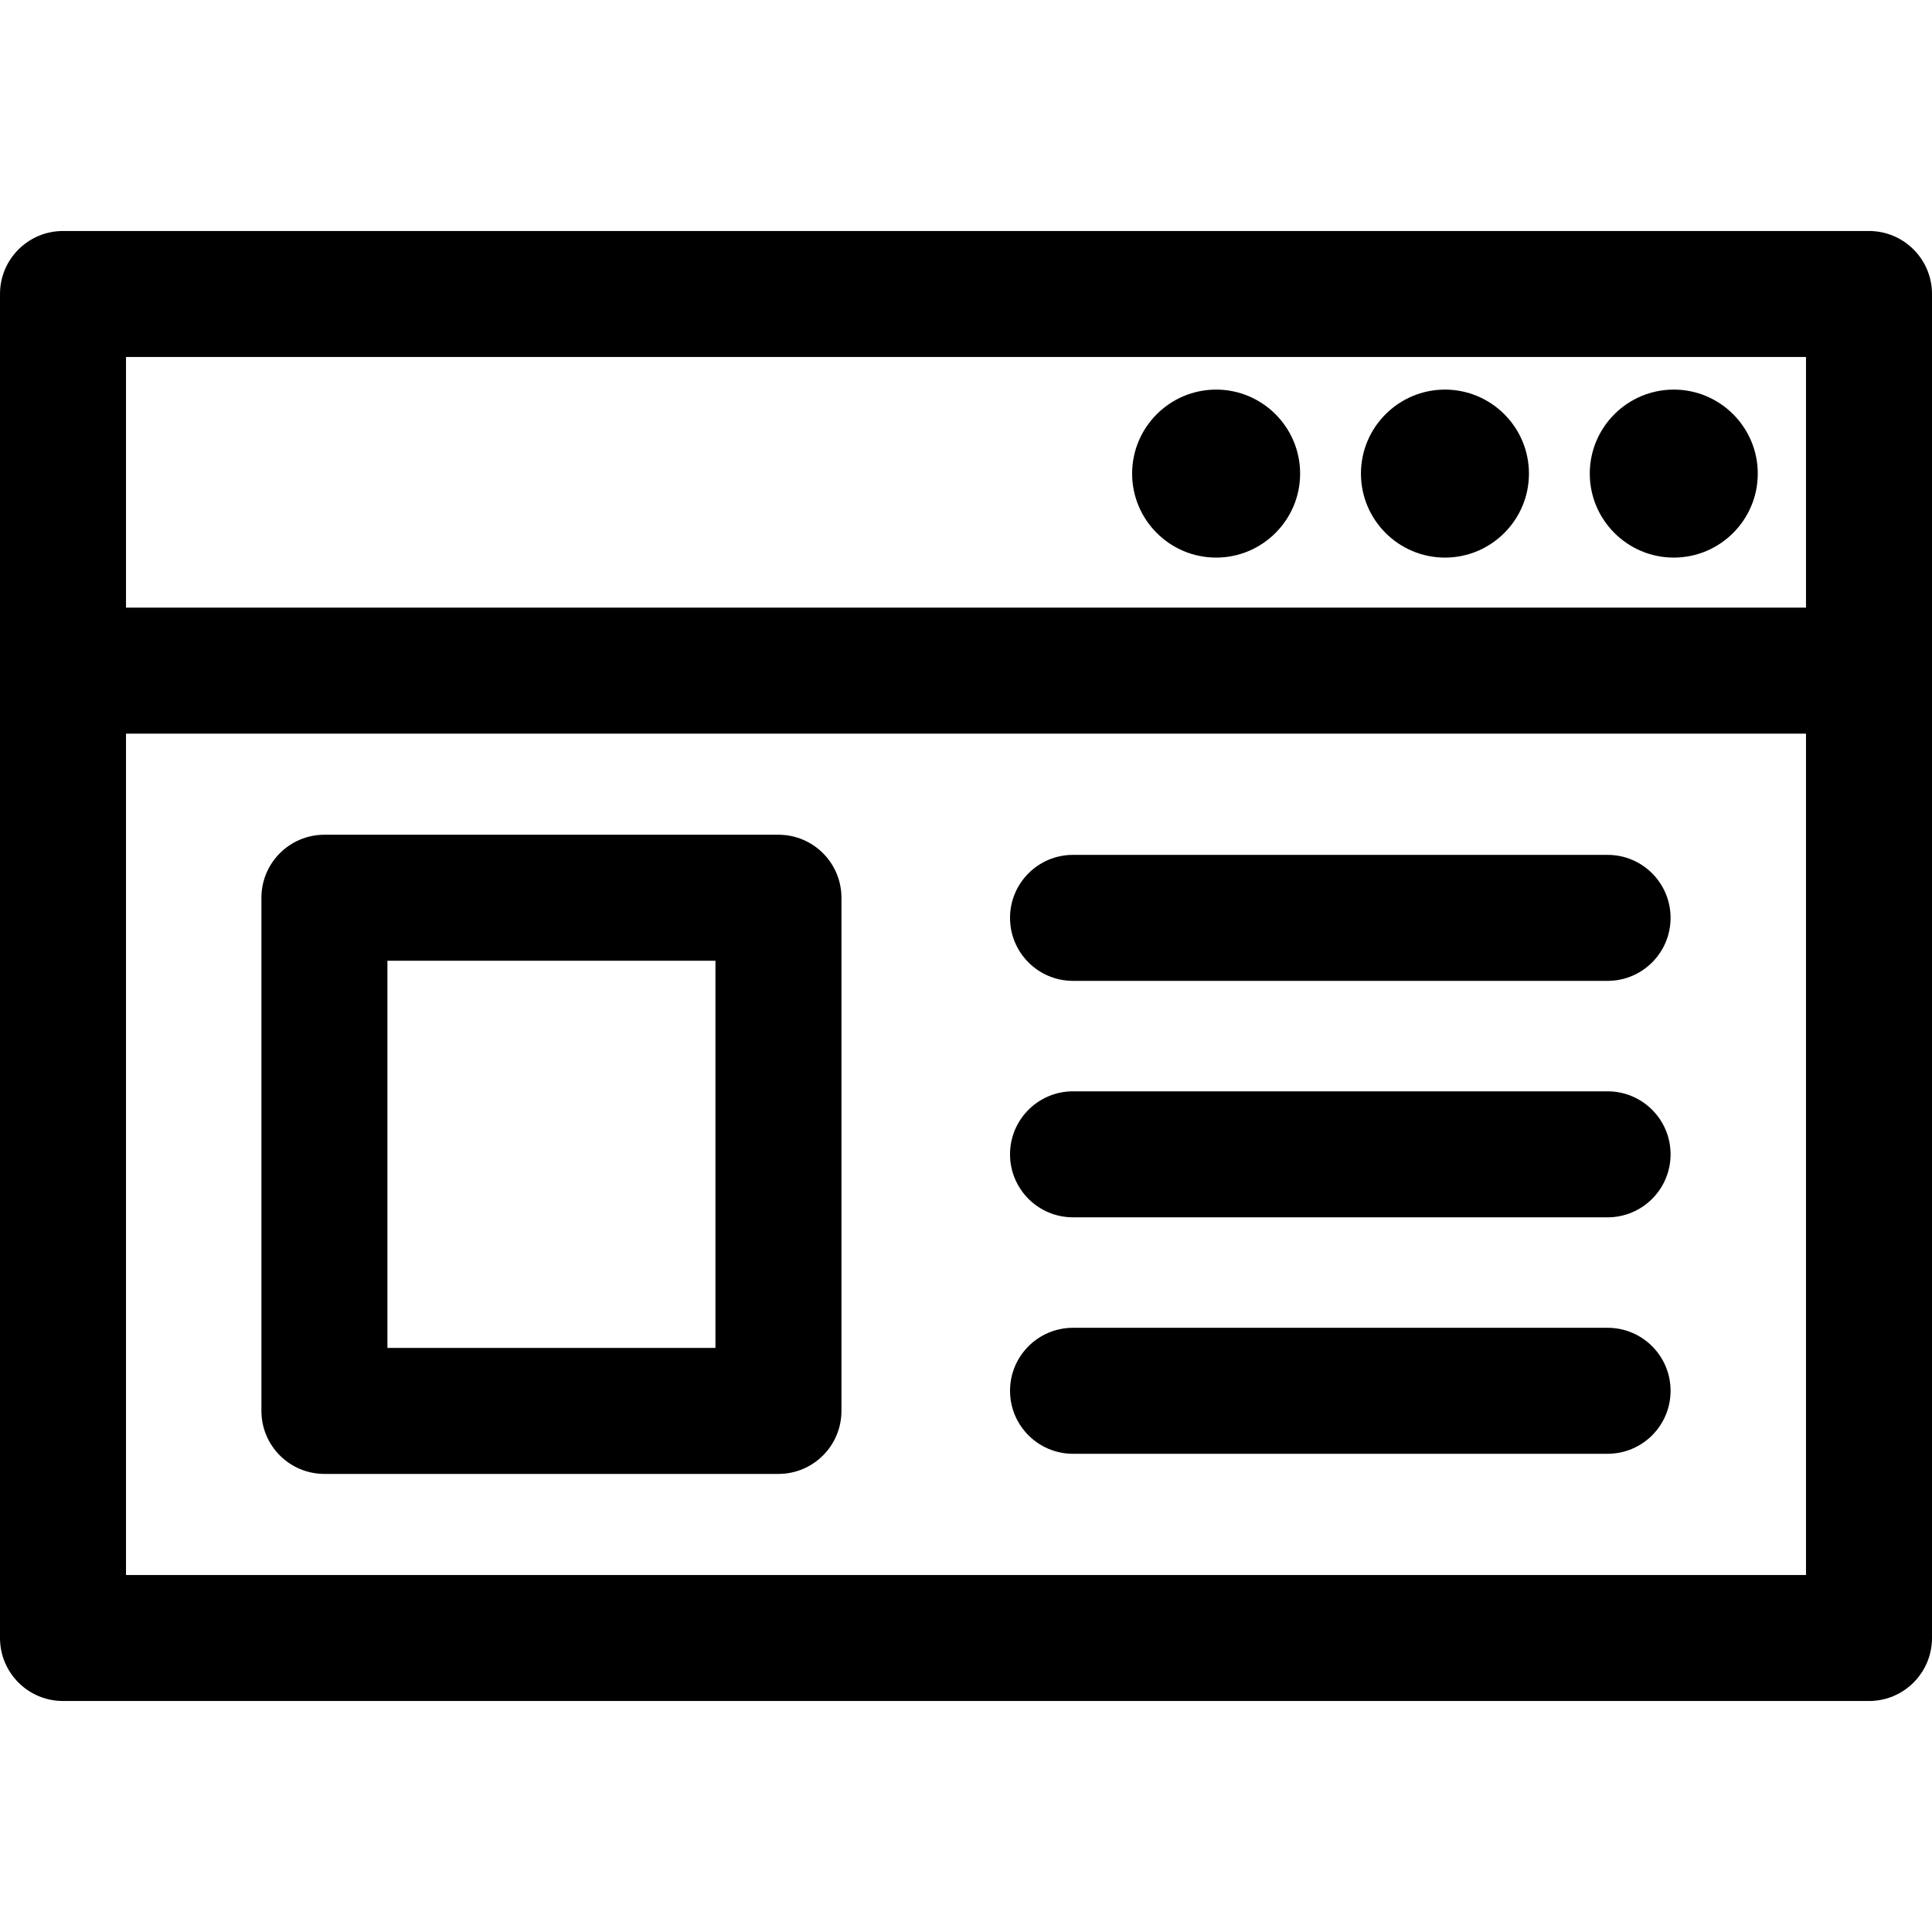 <?xml version="1.0" encoding="iso-8859-1"?>
<!-- Generator: Adobe Illustrator 19.0.0, SVG Export Plug-In . SVG Version: 6.00 Build 0)  -->
<svg xmlns="http://www.w3.org/2000/svg" xmlns:xlink="http://www.w3.org/1999/xlink" version="1.1" id="Layer_1" x="0px" y="0px" viewBox="0 0 512 512" style="enable-background:new 0 0 512 512;" xml:space="preserve">
<g>
	<g>
		<path d="M495.304,61.217H16.696C7.475,61.217,0,68.693,0,77.913v356.174c0,9.22,7.475,16.696,16.696,16.696h478.609    c9.22,0,16.696-7.475,16.696-16.696V77.913C512,68.693,504.525,61.217,495.304,61.217z M478.609,417.391H33.391V194.425h445.217    V417.391z M478.609,161.034H33.391V94.609h445.217V161.034z"/>
	</g>
</g>
<g>
	<g>
		<path d="M443.568,103.247c-12.275,0-22.261,9.986-22.261,22.261c0,12.275,9.986,22.261,22.261,22.261s22.261-9.986,22.261-22.261    C465.829,113.233,455.843,103.247,443.568,103.247z"/>
	</g>
</g>
<g>
	<g>
		<path d="M382.926,103.247c-12.275,0-22.261,9.986-22.261,22.261c0,12.275,9.986,22.261,22.261,22.261s22.261-9.986,22.261-22.261    C405.187,113.233,395.201,103.247,382.926,103.247z"/>
	</g>
</g>
<g>
	<g>
		<path d="M322.284,103.247c-12.275,0-22.261,9.986-22.261,22.261c0,12.275,9.986,22.261,22.261,22.261s22.261-9.986,22.261-22.261    C344.545,113.233,334.559,103.247,322.284,103.247z"/>
	</g>
</g>
<g>
	<g>
		<path d="M426.025,226.549H284.364c-9.22,0-16.696,7.475-16.696,16.696s7.475,16.696,16.696,16.696h141.66    c9.22,0,16.696-7.475,16.696-16.696S435.246,226.549,426.025,226.549z"/>
	</g>
</g>
<g>
	<g>
		<path d="M426.025,289.212H284.364c-9.22,0-16.696,7.475-16.696,16.696c0,9.22,7.475,16.696,16.696,16.696h141.66    c9.22,0,16.696-7.475,16.696-16.696C442.72,296.687,435.246,289.212,426.025,289.212z"/>
	</g>
</g>
<g>
	<g>
		<path d="M426.025,351.876H284.364c-9.22,0-16.696,7.475-16.696,16.696c0,9.22,7.475,16.696,16.696,16.696h141.66    c9.22,0,16.696-7.475,16.696-16.696C442.72,359.352,435.246,351.876,426.025,351.876z"/>
	</g>
</g>
<g>
	<g>
		<path d="M206.296,221.214H85.975c-9.22,0-16.696,7.475-16.696,16.696v135.997c0,9.22,7.475,16.696,16.696,16.696h120.321    c9.22,0,16.696-7.475,16.696-16.696V237.91C222.992,228.689,215.516,221.214,206.296,221.214z M189.6,357.211h-86.93V254.605    h86.93V357.211z"/>
	</g>
</g>
<g>
</g>
<g>
</g>
<g>
</g>
<g>
</g>
<g>
</g>
<g>
</g>
<g>
</g>
<g>
</g>
<g>
</g>
<g>
</g>
<g>
</g>
<g>
</g>
<g>
</g>
<g>
</g>
<g>
</g>
</svg>
